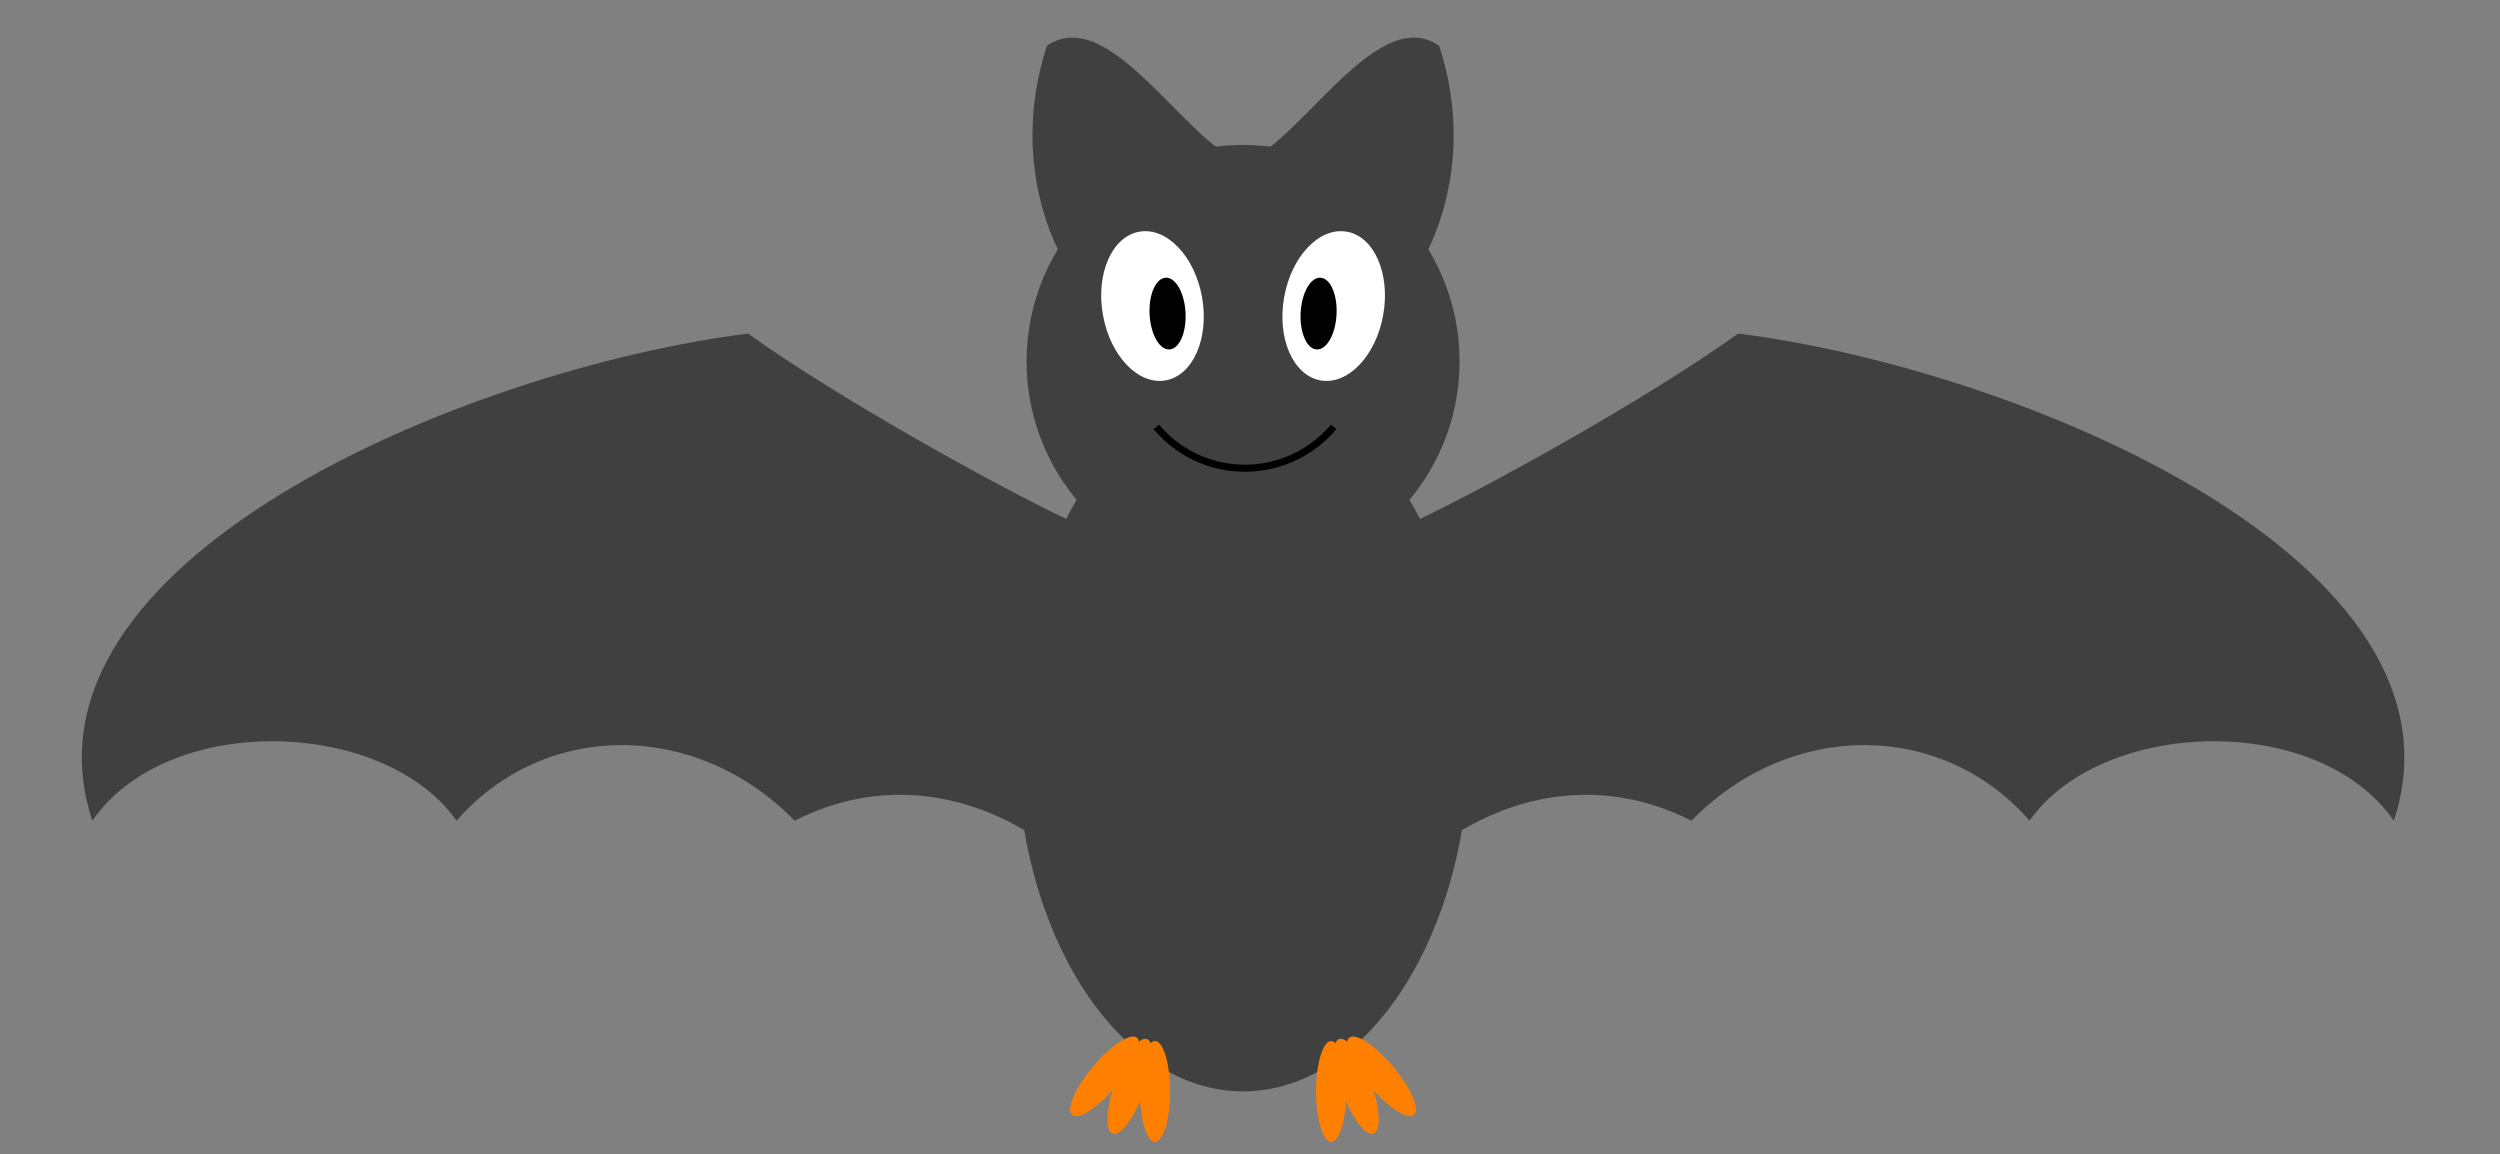 <?xml version="1.0" encoding="UTF-8"?>
<svg xmlns="http://www.w3.org/2000/svg" xmlns:xlink="http://www.w3.org/1999/xlink" width="139.221" height="64.287" viewBox="0 0 139.221 64.287">
<rect x="0" y="0" width="139.221" height="64.287" fill="#808080" stroke="none"/>
<defs>
<clipPath id="clip-0">
<path clip-rule="nonzero" d="M 73 57 L 75 57 L 75 63.582 L 73 63.582 Z M 73 57 "/>
</clipPath>
<clipPath id="clip-1">
<path clip-rule="nonzero" d="M 74 57 L 77 57 L 77 63.582 L 74 63.582 Z M 74 57 "/>
</clipPath>
<clipPath id="clip-2">
<path clip-rule="nonzero" d="M 63 57 L 66 57 L 66 63.582 L 63 63.582 Z M 63 57 "/>
</clipPath>
<clipPath id="clip-3">
<path clip-rule="nonzero" d="M 61 57 L 65 57 L 65 63.582 L 61 63.582 Z M 61 57 "/>
</clipPath>
</defs>
<path fill-rule="nonzero" fill="rgb(25%, 25%, 25%)" fill-opacity="1" d="M 5.141 45.703 C 0.379 31.309 25.801 20.586 41.656 18.574 C 46.777 22.25 55.605 27.109 59.41 28.914 L 59.41 47.922 C 55.102 44.258 49.52 43.023 44.258 45.703 C 38.664 40.004 30.242 40.176 25.426 45.703 C 21.426 40.012 9.375 39.602 5.141 45.703 Z M 5.141 45.703 "/>
<path fill-rule="nonzero" fill="rgb(25%, 25%, 25%)" fill-opacity="1" d="M 133.309 45.703 C 138.074 31.309 112.648 20.586 96.797 18.574 C 91.672 22.25 82.844 27.109 79.039 28.914 L 79.039 47.922 C 83.348 44.258 88.93 43.023 94.191 45.703 C 99.785 40.004 108.207 40.176 113.023 45.703 C 117.023 40.012 129.074 39.602 133.309 45.703 Z M 133.309 45.703 "/>
<path fill-rule="nonzero" fill="rgb(25%, 25%, 25%)" fill-opacity="1" d="M 59.418 14.82 C 59.418 14.82 55.98 9.68 58.301 2.547 C 62.043 0 66.555 9.059 69.883 9.207 Z M 59.418 14.82 "/>
<path fill-rule="nonzero" fill="rgb(25%, 25%, 25%)" fill-opacity="1" d="M 79.031 14.82 C 79.031 14.82 82.469 9.68 80.148 2.547 C 76.406 0 71.898 9.059 68.57 9.207 Z M 79.031 14.82 "/>
<path fill-rule="nonzero" fill="rgb(25%, 25%, 25%)" fill-opacity="1" d="M 81.84 41.152 C 81.84 30.312 76.191 21.527 69.227 21.527 C 62.258 21.527 56.609 30.312 56.609 41.152 C 56.609 51.992 62.258 60.777 69.227 60.777 C 76.191 60.777 81.84 51.992 81.84 41.152 Z M 81.84 41.152 "/>
<path fill-rule="nonzero" fill="rgb(25%, 25%, 25%)" fill-opacity="1" d="M 81.281 20.125 C 81.281 13.469 75.883 8.07 69.227 8.07 C 62.566 8.07 57.168 13.469 57.168 20.125 C 57.168 26.785 62.566 32.18 69.227 32.18 C 75.883 32.18 81.281 26.785 81.281 20.125 Z M 81.281 20.125 "/>
<g clip-path="url(#clip-0)">
<path fill-rule="nonzero" fill="rgb(100%, 50%, 0%)" fill-opacity="1" d="M 74.973 60.777 C 74.973 59.23 74.594 57.973 74.133 57.973 C 73.668 57.973 73.289 59.23 73.289 60.777 C 73.289 62.328 73.668 63.582 74.133 63.582 C 74.594 63.582 74.973 62.328 74.973 60.777 Z M 74.973 60.777 "/>
</g>
<g clip-path="url(#clip-1)">
<path fill-rule="nonzero" fill="rgb(100%, 50%, 0%)" fill-opacity="1" d="M 76.324 60.211 C 75.793 58.754 75.012 57.703 74.574 57.863 C 74.137 58.023 74.215 59.332 74.742 60.785 C 75.273 62.242 76.055 63.293 76.492 63.133 C 76.93 62.973 76.852 61.664 76.324 60.211 Z M 76.324 60.211 "/>
</g>
<path fill-rule="nonzero" fill="rgb(100%, 50%, 0%)" fill-opacity="1" d="M 77.578 59.395 C 76.582 58.211 75.488 57.492 75.133 57.789 C 74.777 58.086 75.293 59.293 76.289 60.477 C 77.285 61.664 78.383 62.383 78.738 62.086 C 79.094 61.785 78.574 60.582 77.578 59.395 Z M 77.578 59.395 "/>
<g clip-path="url(#clip-2)">
<path fill-rule="nonzero" fill="rgb(100%, 50%, 0%)" fill-opacity="1" d="M 65.16 60.777 C 65.16 59.23 64.781 57.973 64.32 57.973 C 63.855 57.973 63.477 59.23 63.477 60.777 C 63.477 62.328 63.855 63.582 64.32 63.582 C 64.781 63.582 65.16 62.328 65.16 60.777 Z M 65.16 60.777 "/>
</g>
<g clip-path="url(#clip-3)">
<path fill-rule="nonzero" fill="rgb(100%, 50%, 0%)" fill-opacity="1" d="M 63.707 60.785 C 64.238 59.332 64.312 58.023 63.875 57.863 C 63.438 57.703 62.656 58.754 62.125 60.211 C 61.598 61.664 61.52 62.973 61.957 63.133 C 62.395 63.293 63.176 62.242 63.707 60.785 Z M 63.707 60.785 "/>
</g>
<path fill-rule="nonzero" fill="rgb(100%, 50%, 0%)" fill-opacity="1" d="M 62.16 60.477 C 63.156 59.293 63.672 58.086 63.316 57.789 C 62.961 57.492 61.867 58.211 60.871 59.395 C 59.875 60.582 59.355 61.785 59.711 62.086 C 60.07 62.383 61.164 61.664 62.16 60.477 Z M 62.16 60.477 "/>
<path fill-rule="nonzero" fill="rgb(100%, 100%, 100%)" fill-opacity="1" d="M 66.941 16.555 C 66.535 14.27 64.973 12.633 63.449 12.902 C 61.922 13.168 61.016 15.242 61.418 17.527 C 61.82 19.816 63.383 21.453 64.91 21.184 C 66.434 20.914 67.344 18.844 66.941 16.555 Z M 66.941 16.555 "/>
<path fill-rule="nonzero" fill="rgb(0%, 0%, 0%)" fill-opacity="1" d="M 66.02 17.41 C 65.961 16.305 65.469 15.434 64.914 15.465 C 64.363 15.492 63.961 16.41 64.02 17.516 C 64.078 18.617 64.57 19.492 65.125 19.461 C 65.676 19.434 66.078 18.516 66.02 17.41 Z M 66.02 17.41 "/>
<path fill-rule="nonzero" fill="rgb(100%, 100%, 100%)" fill-opacity="1" d="M 77.031 17.527 C 77.434 15.242 76.527 13.168 75 12.902 C 73.477 12.633 71.914 14.27 71.512 16.555 C 71.105 18.844 72.016 20.914 73.539 21.184 C 75.066 21.453 76.629 19.816 77.031 17.527 Z M 77.031 17.527 "/>
<path fill-rule="nonzero" fill="rgb(0%, 0%, 0%)" fill-opacity="1" d="M 74.43 17.516 C 74.488 16.41 74.086 15.492 73.535 15.465 C 72.984 15.434 72.488 16.305 72.43 17.41 C 72.371 18.516 72.773 19.434 73.324 19.461 C 73.879 19.492 74.371 18.617 74.43 17.516 Z M 74.43 17.516 "/>
<path fill="none" stroke-width="0.399" stroke-linecap="butt" stroke-linejoin="miter" stroke="rgb(0%, 0%, 0%)" stroke-opacity="1" stroke-miterlimit="10" d="M 5.101 40.254 C 3.604 38.469 1.27 37.619 -1.025 38.022 C -2.534 38.287 -3.9 39.077 -4.888 40.254 " transform="matrix(0.989, 0, 0, -0.989, 69.225, 63.582)"/>
</svg>
